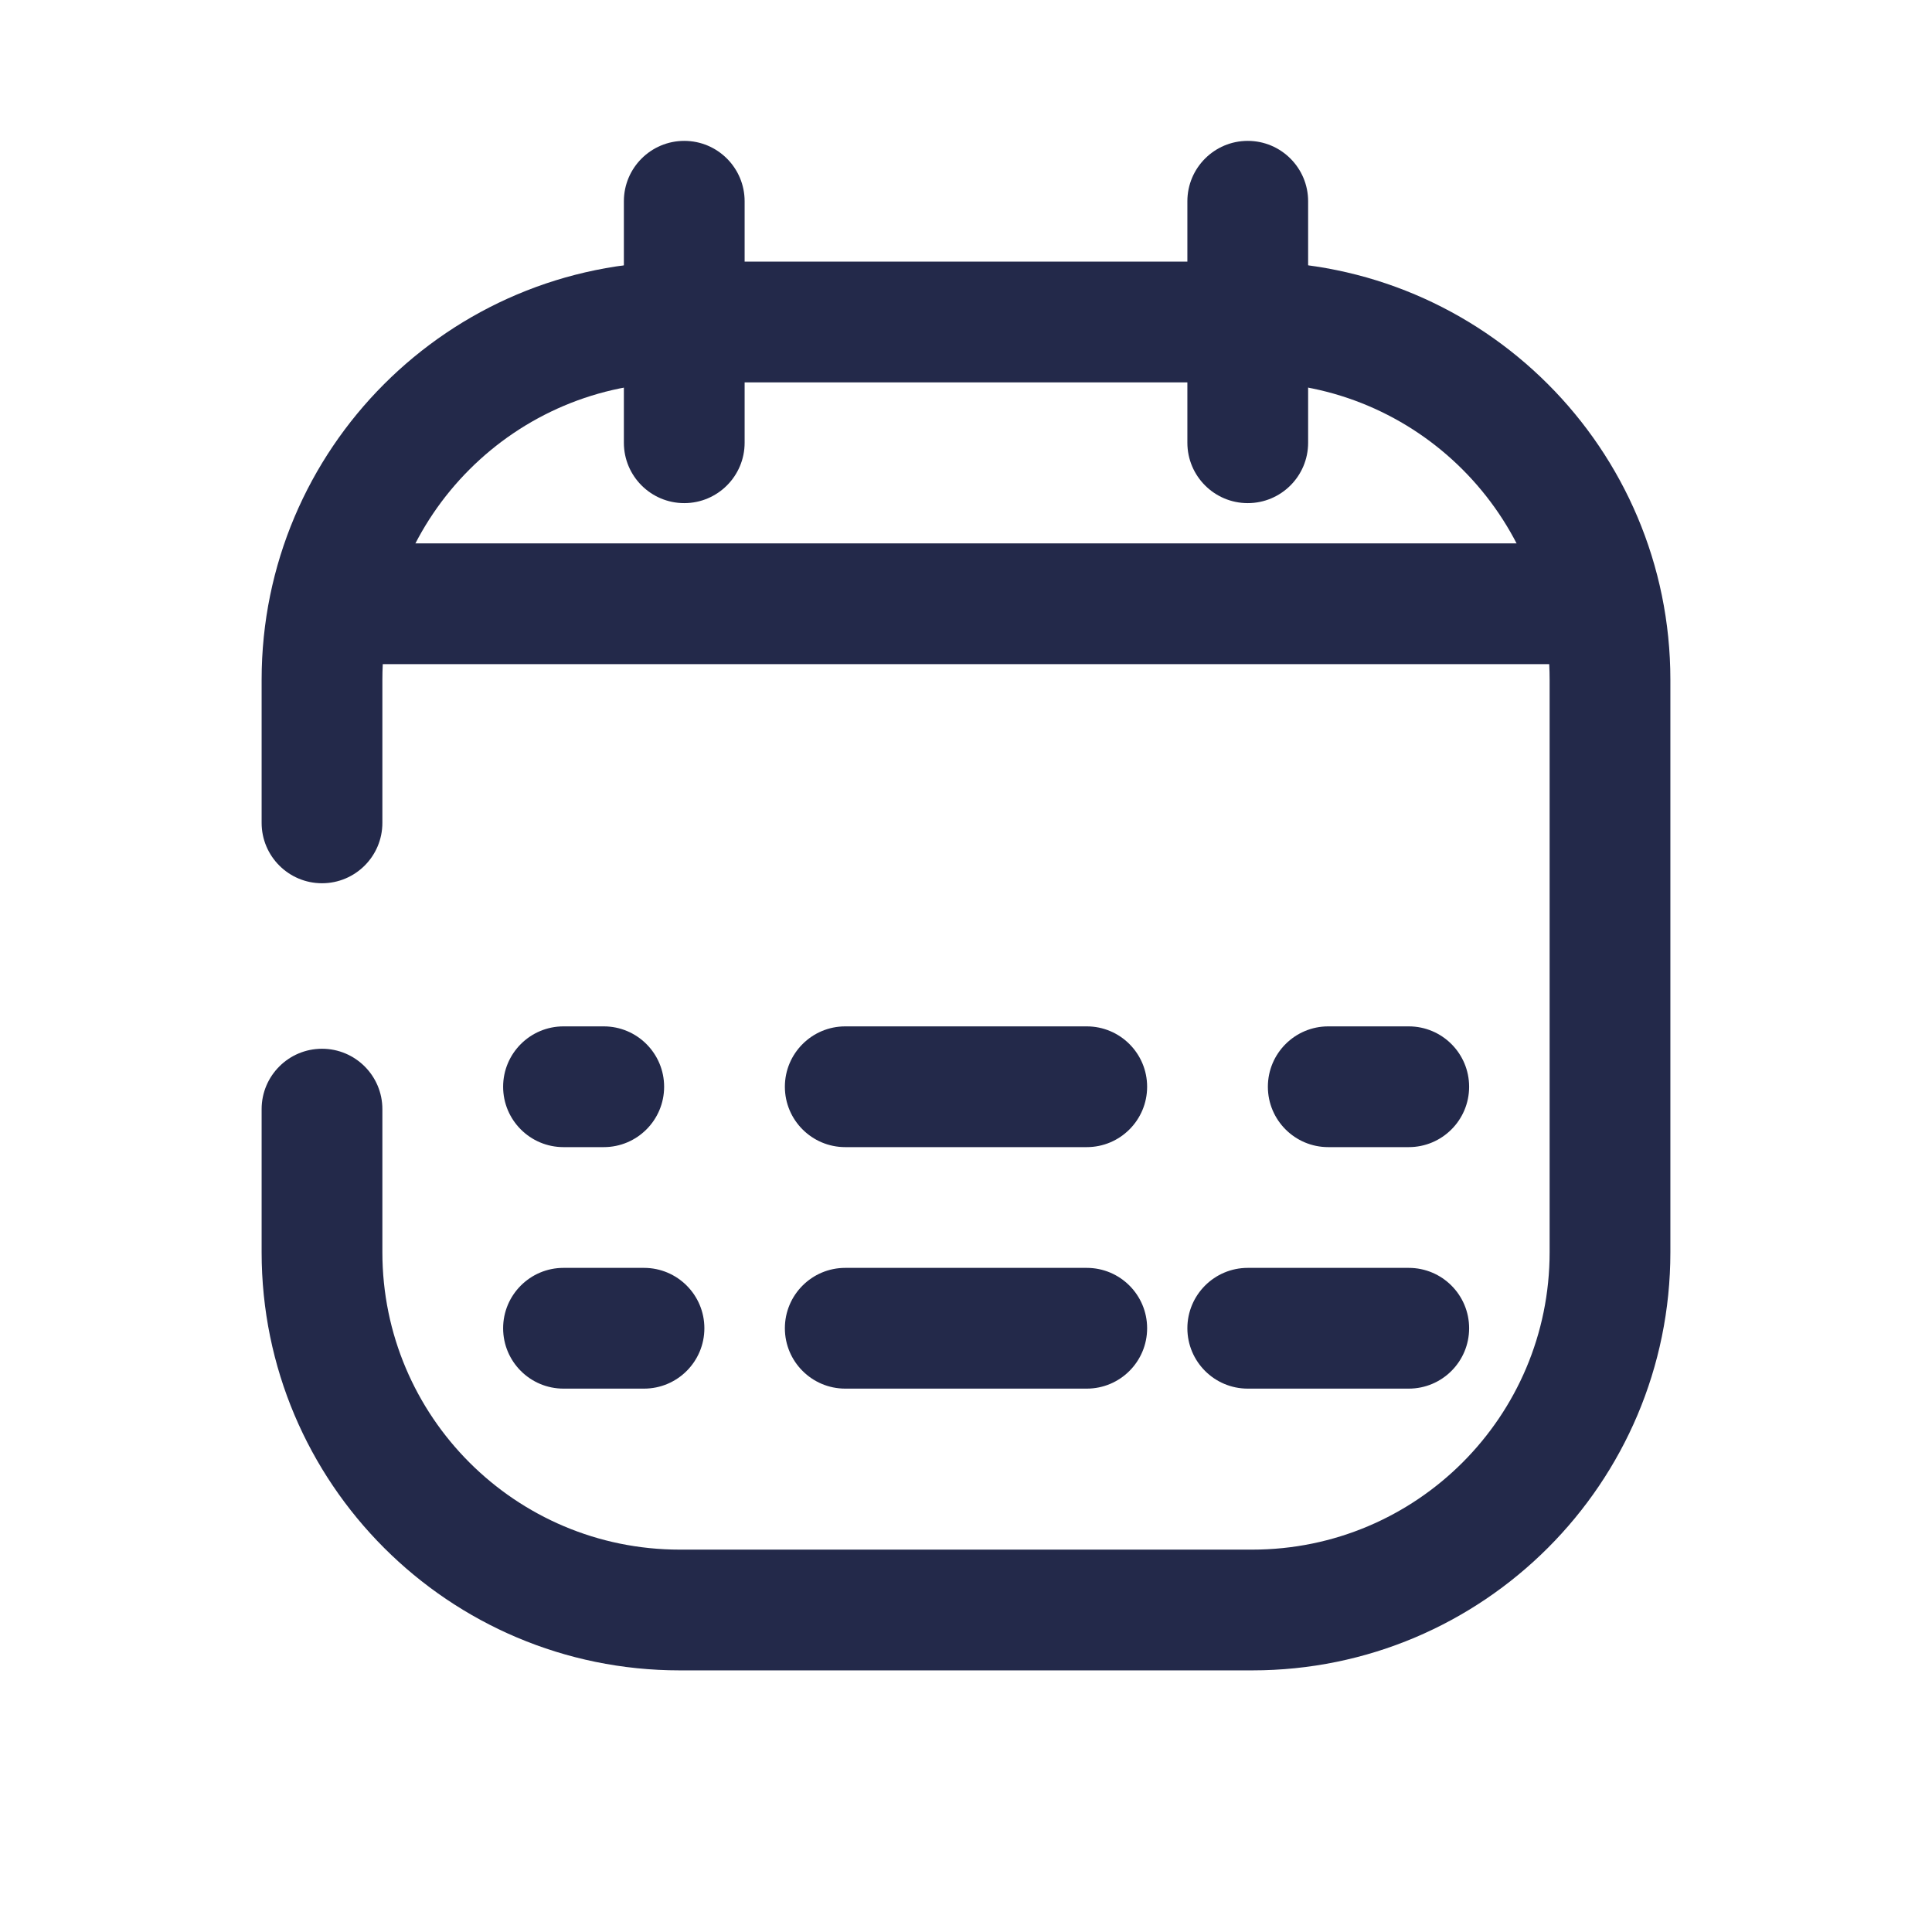 <svg width="24" height="24" viewBox="0 0 24 24" fill="none" xmlns="http://www.w3.org/2000/svg">
<path fill-rule="evenodd" clip-rule="evenodd" d="M3.25 8.444C3.25 5.576 5.576 3.25 8.444 3.25H15.556C18.424 3.25 20.75 5.576 20.75 8.444V15.556C20.75 18.424 18.424 20.75 15.556 20.75H8.444C5.576 20.75 3.25 18.424 3.25 15.556V13.778C3.25 13.364 3.586 13.028 4 13.028C4.414 13.028 4.75 13.364 4.75 13.778V15.556C4.75 17.596 6.404 19.25 8.444 19.25H15.556C17.596 19.25 19.25 17.596 19.25 15.556V8.444C19.25 6.404 17.596 4.75 15.556 4.75H8.444C6.404 4.75 4.75 6.404 4.75 8.444V10.222C4.75 10.636 4.414 10.972 4 10.972C3.586 10.972 3.25 10.636 3.25 10.222V8.444Z" fill="#23294A"/>
<path fill-rule="evenodd" clip-rule="evenodd" d="M3.75 7.5C3.75 7.086 4.086 6.75 4.5 6.75H19.5C19.914 6.75 20.25 7.086 20.25 7.5C20.25 7.914 19.914 8.25 19.5 8.25H4.5C4.086 8.25 3.75 7.914 3.75 7.5Z" fill="#23294A"/>
<path fill-rule="evenodd" clip-rule="evenodd" d="M15.75 13.5C15.75 13.086 16.086 12.75 16.5 12.75H17.5C17.914 12.75 18.25 13.086 18.25 13.5C18.25 13.914 17.914 14.25 17.5 14.25H16.5C16.086 14.25 15.75 13.914 15.75 13.5Z" fill="#23294A"/>
<path fill-rule="evenodd" clip-rule="evenodd" d="M9.75 13.5C9.75 13.086 10.086 12.75 10.5 12.75H13.5C13.914 12.75 14.25 13.086 14.25 13.5C14.25 13.914 13.914 14.25 13.5 14.25H10.5C10.086 14.25 9.75 13.914 9.75 13.5Z" fill="#23294A"/>
<path fill-rule="evenodd" clip-rule="evenodd" d="M6.25 13.5C6.25 13.086 6.586 12.75 7 12.75H7.5C7.914 12.75 8.25 13.086 8.25 13.5C8.25 13.914 7.914 14.25 7.5 14.25H7C6.586 14.25 6.25 13.914 6.25 13.5Z" fill="#23294A"/>
<path fill-rule="evenodd" clip-rule="evenodd" d="M14.75 16.5C14.75 16.086 15.086 15.75 15.5 15.75H17.5C17.914 15.75 18.25 16.086 18.25 16.5C18.25 16.914 17.914 17.25 17.5 17.25H15.5C15.086 17.25 14.75 16.914 14.75 16.5Z" fill="#23294A"/>
<path fill-rule="evenodd" clip-rule="evenodd" d="M6.25 16.5C6.25 16.086 6.586 15.75 7 15.75H8C8.414 15.75 8.75 16.086 8.75 16.5C8.75 16.914 8.414 17.25 8 17.25H7C6.586 17.25 6.25 16.914 6.25 16.5Z" fill="#23294A"/>
<path fill-rule="evenodd" clip-rule="evenodd" d="M9.75 16.5C9.75 16.086 10.086 15.75 10.5 15.75H13.5C13.914 15.75 14.25 16.086 14.25 16.5C14.25 16.914 13.914 17.25 13.5 17.25H10.5C10.086 17.25 9.75 16.914 9.75 16.5Z" fill="#23294A"/>
<path fill-rule="evenodd" clip-rule="evenodd" d="M15.5 1.75C15.914 1.75 16.25 2.086 16.25 2.5V5.5C16.25 5.914 15.914 6.25 15.5 6.25C15.086 6.25 14.75 5.914 14.75 5.5V2.5C14.75 2.086 15.086 1.75 15.5 1.75Z" fill="#23294A"/>
<path fill-rule="evenodd" clip-rule="evenodd" d="M8.5 1.75C8.914 1.75 9.25 2.086 9.25 2.5V5.5C9.25 5.914 8.914 6.25 8.5 6.25C8.086 6.25 7.75 5.914 7.75 5.5V2.5C7.75 2.086 8.086 1.75 8.5 1.75Z" fill="#23294A"/>
</svg>
